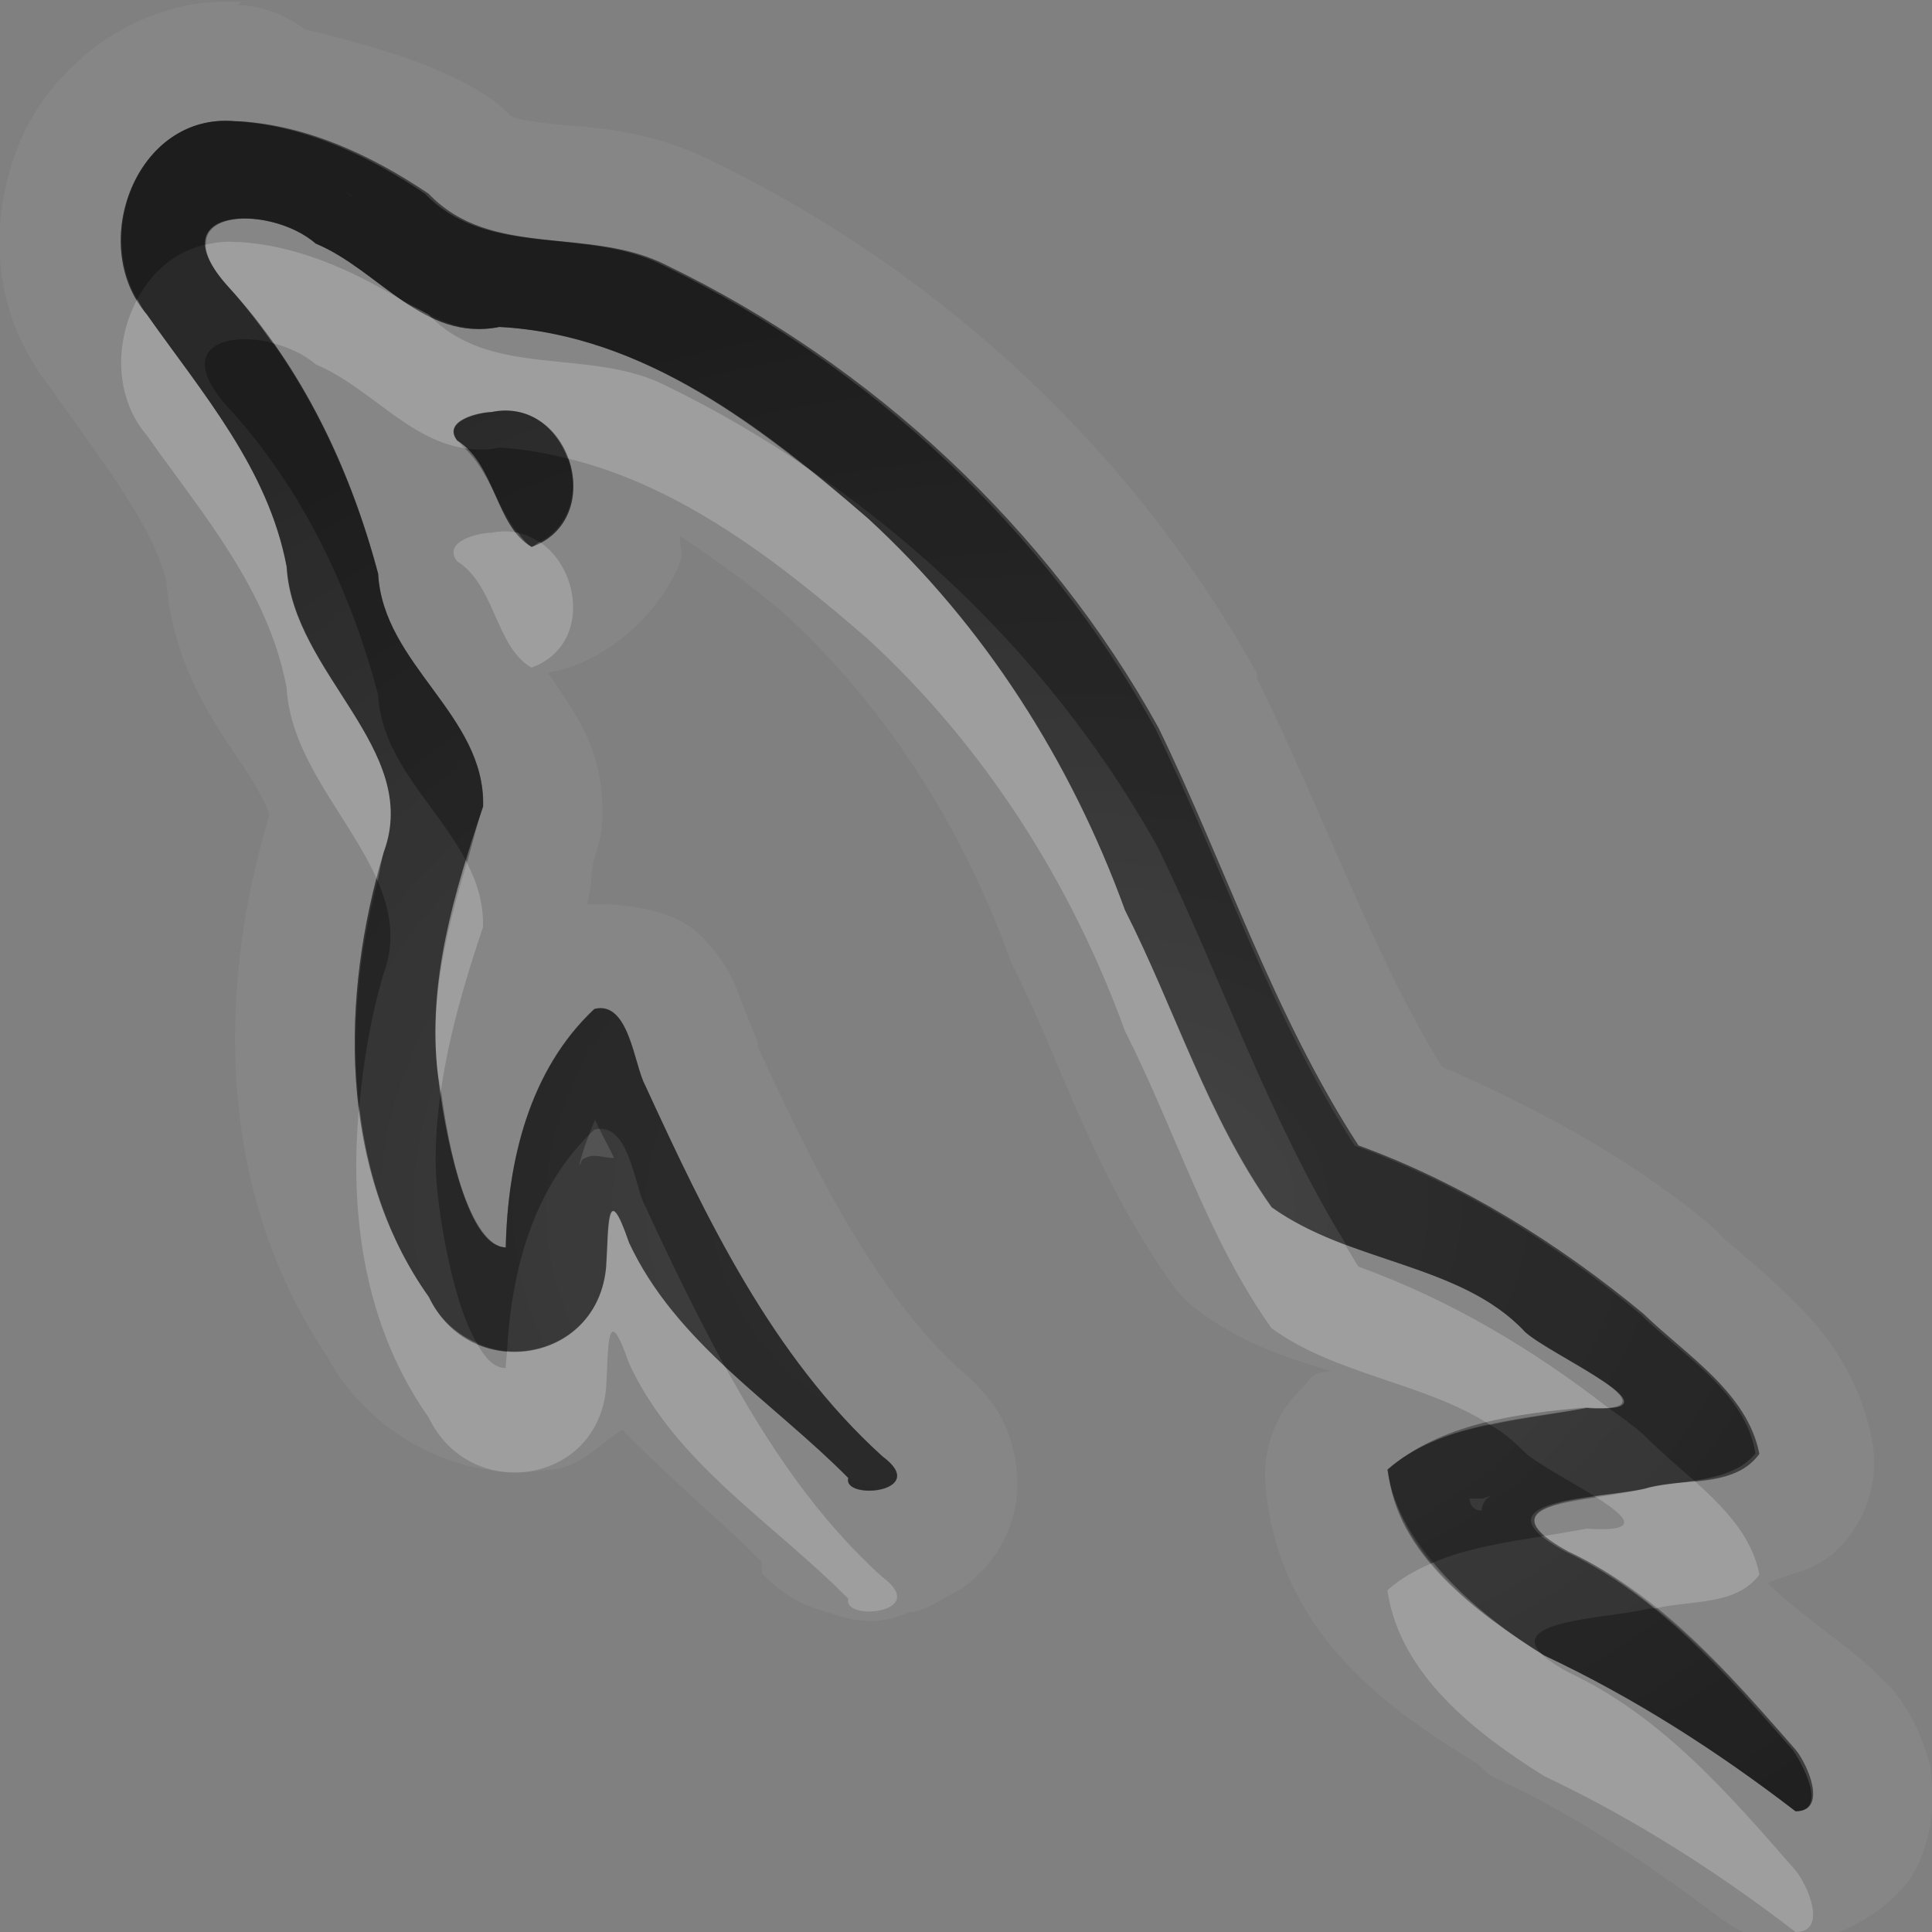 <?xml version="1.0" encoding="UTF-8"?>
<svg id="svg35" width="16" height="16" version="1.1" xmlns="http://www.w3.org/2000/svg" xmlns:cc="http://creativecommons.org/ns#" xmlns:dc="http://purl.org/dc/elements/1.1/" xmlns:rdf="http://www.w3.org/1999/02/22-rdf-syntax-ns#">
 <rect width="100%" height="100%" fill="#808080" stroke="none"/>
 <defs id="defs7">
  <radialGradient id="gr0" cx="9" cy="10" r="11" gradientTransform="matrix(1 0 0 .727 0 2.727)" gradientUnits="userSpaceOnUse">
   <stop id="stop2" stop-opacity=".235" offset="0"/>
   <stop id="stop4" stop-opacity=".549" offset="1"/>
  </radialGradient>
 </defs>
 <path id="path13" d="m2.004 0.006-0.01 0.01c3e-3 2.2e-4 7e-3 -2.2e-4 0.01 0v-0.01zm-0.01 0.01c-0.845-0.054-1.558 0.52-1.826 1.152-0.273 0.644-0.252 1.457 0.287 2.086l-0.057-0.07c0.503 0.713 0.904 1.22 0.995 1.701l-0.02-0.125c0.05 0.825 0.487 1.334 0.689 1.66 0.102 0.162 0.154 0.277 0.165 0.314a1 1 0 0 0 0 0.03c-0.412 1.371-0.46 3.066 0.48 4.466 0.374 0.69 1.156 1.06 1.846 0.94 0.221 0 0.404-0.2 0.601-0.33 0.428 0.44 0.856 0.79 1.149 1.09 0.01 0 0 0 9e-3 0.1 0.207 0.22 0.394 0.28 0.534 0.32 0.279 0.1 0.455 0.1 0.689 0 0.117 0 0.249-0.1 0.408-0.18 0.16-0.11 0.372-0.31 0.453-0.64 0.08-0.32-0.018-0.66-0.138-0.85-0.1-0.15-0.193-0.24-0.289-0.32-0.716-0.65-1.216-1.654-1.717-2.743a1 1 0 0 0-0.041-0.068c0.147 0.262 0.03 0-0.08-0.279-0.05-0.139-0.123-0.329-0.356-0.547-0.193-0.181-0.583-0.245-0.914-0.235 0.05-0.159 0.02-0.268 0.08-0.439a1 1 0 0 0 0.049-0.295c0.01-0.566-0.248-0.875-0.453-1.184a1 1 0 0 0 0.199-0.05c0.407-0.148 0.752-0.498 0.897-0.866 0.03-0.08-0.01-0.141 0-0.215 0.288 0.198 0.574 0.393 0.865 0.645 0.833 0.764 1.467 1.759 1.861 2.846a1 1 0 0 0 0.049 0.111c0.361 0.711 0.639 1.662 1.295 2.589a1 1 0 0 0 0.229 0.23c0.408 0.3 0.768 0.39 1.098 0.5-0.1 0-0.15 0-0.22 0.11a1 1 0 0 0-0.33 0.83c0.11 1.3 1.15 1.93 1.76 2.31a1 1 0 0 0 0.11 0.1c0.66 0.3 1.28 0.71 1.89 1.17a1 1 0 0 0 0.61 0.21c0.31 0 0.87-0.27 1.04-0.66 0.17-0.4 0.1-0.64 0.1-0.8-0.1-0.33-0.18-0.46-0.3-0.62a1 1 0 0 0-0.1-0.1c-0.24-0.26-0.66-0.51-0.95-0.8 0.23-0.1 0.45-0.1 0.66-0.37a1 1 0 0 0 0.21-0.78c-0.1-0.56-0.4-0.94-0.66-1.19-0.25-0.25-0.47-0.42-0.58-0.52a1 1 0 0 0-0.1-0.1c-0.65-0.546-1.42-0.963-2.23-1.318-0.56-0.911-0.95-2.03-1.53-3.213a1 1 0 0 0 0-0.041c-1.016-1.838-2.612-3.319-4.488-4.232-0.572-0.293-1.075-0.289-1.371-0.323-0.296-0.034-0.316-0.057-0.336-0.078a1 1 0 0 0-0.164-0.137c-0.409-0.276-0.971-0.429-1.528-0.566a1 1 0 0 0-0.513-0.199c0-5e-4 -0.01 0.004-0.02 0.004 0-4e-4 -9e-3 -0.006-0.019-0.006l0.023-0.025zm-0.049 0.988h0.03c0.572 0.033 1.106 0.285 1.574 0.6 0.52 0.545 1.337 0.265 1.976 0.595 1.698 0.823 3.154 2.176 4.069 3.828 0.556 1.147 0.956 2.382 1.656 3.459 0.86 0.313 1.66 0.814 2.36 1.394 0.35 0.34 0.86 0.65 0.96 1.16-0.21 0.29-0.65 0.19-0.95 0.29-0.35 0.08-1.42 0.09-0.63 0.52 0.77 0.36 1.33 1.01 1.88 1.64 0.1 0.12 0.27 0.51 0 0.51-0.65-0.5-1.34-0.94-2.08-1.29-0.56-0.35-1.2-0.84-1.3-1.54 0.44-0.38 1.08-0.41 1.65-0.51 0.85 0.06-0.29-0.43-0.51-0.63-0.53-0.57-1.46-0.57-2.1-1.032-0.532-0.751-0.8-1.645-1.214-2.461-0.445-1.226-1.165-2.359-2.128-3.244-0.865-0.752-1.861-1.526-3.053-1.586-0.627 0.128-1.001-0.473-1.52-0.689-0.385-0.335-1.316-0.301-0.73 0.351 0.617 0.672 1.013 1.507 1.246 2.383 0.042 0.757 0.889 1.168 0.869 1.926-0.239 0.71-0.465 1.452-0.375 2.213 0.045 0.432 0.228 1.439 0.563 1.439 0.016-0.713 0.193-1.468 0.734-1.975 0.287-0.073 0.33 0.463 0.42 0.631 0.507 1.104 1.051 2.244 1.965 3.074 0.406 0.3-0.332 0.37-0.282 0.18-0.621-0.63-1.433-1.12-1.816-1.95-0.19-0.55-0.169-0.11-0.189 0.2-0.068 0.81-1.13 0.96-1.469 0.25-0.752-1.057-0.731-2.488-0.371-3.687 0.31-0.851-0.757-1.474-0.807-2.36-0.153-0.812-0.695-1.433-1.158-2.089-0.496-0.579-0.087-1.674 0.73-1.6zm2.123 2.408c0.657-0.137 0.965 0.886 0.334 1.117-0.299-0.171-0.301-0.686-0.617-0.881-0.125-0.166 0.183-0.236 0.283-0.236z" fill="#fff" opacity=".05" stroke-width=".986"/>
 <path id="base" d="m1.946 1.004c-.817-.073-1.226 1.02-.73 1.599.463.657 1.006 1.28 1.159 2.092.055.886 1.114 1.507.804 2.357-.36 1.199-.38 2.632.373 3.69.339.713 1.399.557 1.468-.254.022-.306.006-.745.189-.197.384.825 1.195 1.32 1.817 1.949-.051.186.686.117.281-.179-.914-.827-1.457-1.972-1.964-3.072-.095-.168-.133-.704-.42-.631-.541.507-.718 1.26-.734 1.974-.335-.023-.517-1.009-.563-1.441-.089-.762.137-1.503.376-2.213.019-.759-.828-1.17-.87-1.927-.232-.876-.629-1.709-1.245-2.381-.587-.652.345-.688.729-.353.519.216.893.819 1.52.691 1.191.064 2.187.833 3.052 1.585.966.884 1.684 2.017 2.129 3.244.414.816.687 1.71 1.219 2.462.635.462 1.564.463 2.094 1.032.22.203 1.36.693.508.625-.564.049-1.208.13-1.643.514.059.696.74 1.194 1.295 1.54.747.348 1.431.792 2.08 1.29.268-0.0.059-.391-.023-.508-.551-.628-1.117-1.279-1.886-1.644-.785-.43.281-.44.633-.515.296-.079.738-.041.944-.296-.08-.504-.604-.813-.951-1.152-.707-.588-1.5-1.084-2.368-1.397-.696-1.077-1.092-2.312-1.654-3.46-.915-1.652-2.37-3.005-4.068-3.828-.64-.33-1.458-.054-1.978-.596-.468-.315-1.001-.567-1.572-.6zm2.124 2.409c-.098.004-.409.072-.283.235.316.196.318.711.617.882.631-.23.323-1.254-.334-1.117z" fill="url(#gr0)" stroke-width=".986"/>
 <path id="path16" d="m1.945 1.004c-0.817-0.074-1.226 1.021-0.73 1.6 0.463 0.656 1.005 1.277 1.158 2.089 0.05 0.886 1.117 1.509 0.807 2.36-0.36 1.199-0.381 2.63 0.371 3.687 0.339 0.71 1.401 0.56 1.469-0.25 0.02-0.31-1e-3 -0.75 0.189-0.2 0.383 0.83 1.195 1.32 1.816 1.95-0.05 0.19 0.688 0.12 0.282-0.18-0.914-0.83-1.458-1.97-1.965-3.074-0.09-0.168-0.133-0.704-0.42-0.631-0.541 0.507-0.718 1.262-0.734 1.975-0.335 0-0.518-1.007-0.563-1.439-0.09-0.761 0.136-1.503 0.375-2.213 0.02-0.758-0.827-1.169-0.869-1.926-0.233-0.876-0.629-1.711-1.246-2.383-0.586-0.652 0.345-0.686 0.73-0.351 0.519 0.216 0.893 0.817 1.52 0.689 1.192 0.06 2.188 0.834 3.053 1.586 0.963 0.885 1.683 2.018 2.128 3.244 0.414 0.816 0.682 1.71 1.214 2.461 0.64 0.462 1.57 0.462 2.1 1.032 0.22 0.2 1.36 0.69 0.51 0.63-0.57 0.1-1.21 0.13-1.65 0.51 0.1 0.7 0.74 1.19 1.3 1.54 0.74 0.35 1.43 0.79 2.08 1.29 0.27 0 0.1-0.39 0-0.51-0.55-0.63-1.11-1.28-1.88-1.64-0.79-0.43 0.28-0.44 0.63-0.52 0.3-0.1 0.74 0 0.95-0.29-0.1-0.51-0.61-0.82-0.96-1.16-0.7-0.58-1.5-1.081-2.36-1.394-0.7-1.077-1.1-2.312-1.656-3.459-0.915-1.652-2.371-3.005-4.069-3.828-0.639-0.33-1.456-0.05-1.976-0.595-0.468-0.315-1.002-0.567-1.574-0.6h-0.03zm0.862 0.551 0.131 0.08c0-0.01-0.02-0.01-0.02-0.01-0.051-0.02-0.061-0.05-0.111-0.07zm1.261 1.857c-0.1 0-0.408 0.07-0.283 0.236 0.316 0.195 0.318 0.71 0.617 0.881 0.631-0.231 0.323-1.254-0.334-1.117zm0.86 5.861 2e-3 6e-3c0.047 0.102 0.106 0.208 0.156 0.311-0.087 0-0.168-0.04-0.238 0-0.05 0.02-0.021 0.03-0.051 0.06 0.031-0.135 0.081-0.255 0.131-0.377zm7.442 3.107c-0.1 0.03-0.1 0.13-0.1 0.13-0.1 0-0.1-0.1-0.1-0.1h0.11l0.09-0.03z" opacity=".3" stroke-width=".986"/>
 <path id="path23" d="m1.945 2.004c-0.085-7e-3 -0.164 5e-3 -0.24 0.021 2e-3 0.087 0.049 0.198 0.18 0.344 0.136 0.148 0.256 0.308 0.371 0.471 1e-3 0 1e-3 2e-3 2e-3 2e-3 0.131 0.034 0.262 0.092 0.357 0.176 0.433 0.18 0.766 0.624 1.229 0.693-0.022-0.019-0.034-0.047-0.059-0.063-0.125-0.166 0.183-0.236 0.283-0.236 0.313-0.065 0.542 0.135 0.633 0.385 0.946 0.229 1.763 0.867 2.487 1.496 0.963 0.885 1.683 2.018 2.128 3.244 0.414 0.816 0.682 1.713 1.214 2.463 0.54 0.39 1.27 0.45 1.81 0.8 0.27-0.06 0.54-0.09 0.8-0.14 0.08 0.01 0.13 0 0.18 0-0.63-0.49-1.32-0.9-2.07-1.17-0.04-0.06-0.07-0.12-0.11-0.18-0.21-0.08-0.42-0.18-0.61-0.312-0.532-0.751-0.8-1.645-1.214-2.461-0.445-1.226-1.165-2.359-2.128-3.244-0.172-0.149-0.352-0.297-0.534-0.441-0.361-0.243-0.738-0.463-1.129-0.653-0.639-0.33-1.456-0.05-1.976-0.595-7e-3 -5e-3 -0.015-8e-3 -0.022-0.012-0.073-0.038-0.149-0.069-0.218-0.117-0.411-0.245-0.854-0.443-1.334-0.471h-0.03zm-0.808 0.473c-0.187 0.348-0.192 0.811 0.078 1.127 0.463 0.656 1.005 1.277 1.158 2.089 0.034 0.604 0.533 1.087 0.754 1.602 0.02-0.08 0.029-0.164 0.053-0.242 0.31-0.851-0.757-1.474-0.807-2.36-0.153-0.812-0.695-1.433-1.158-2.089-0.033-0.039-0.053-0.085-0.078-0.127zm2.931 1.935c-0.1 0-0.408 0.07-0.283 0.236 0.316 0.195 0.318 0.71 0.617 0.881 0.481-0.176 0.415-0.808 0.067-1.041-0.024 0.013-0.04 0.031-0.067 0.041-0.047-0.027-0.078-0.075-0.113-0.117-0.068-0.014-0.141-0.016-0.221 0zm-0.201 2.733c-0.172 0.568-0.313 1.148-0.242 1.746 4e-3 0.034 0.022 0.099 0.027 0.14 0.066-0.461 0.2-0.914 0.348-1.353 5e-3 -0.198-0.05-0.371-0.133-0.533zm-0.892 2.013c-0.087 0.902 0.045 1.832 0.576 2.582 0.339 0.71 1.401 0.56 1.469-0.25 0.02-0.31-1e-3 -0.75 0.189-0.2 0.383 0.83 1.195 1.32 1.816 1.95-0.05 0.19 0.688 0.12 0.282-0.18-0.544-0.49-0.949-1.1-1.301-1.74-0.319-0.3-0.61-0.63-0.797-1.03-0.19-0.55-0.169-0.11-0.189 0.2-0.041 0.48-0.437 0.73-0.821 0.7-2e-3 0.04-0.01 0.09-0.011 0.14-0.093 0-0.171-0.08-0.241-0.21-0.161-0.07-0.305-0.19-0.396-0.38-0.335-0.47-0.51-1.016-0.576-1.582zm11.065 3.112c-0.14 0.01-0.3 0.02-0.42 0.06-0.1 0.02-0.25 0.05-0.4 0.07 0.25 0.16 0.39 0.29-0.08 0.26-0.11 0.02-0.23 0.04-0.35 0.06 0.05 0.04 0.11 0.08 0.2 0.13 0.26 0.12 0.5 0.29 0.72 0.47 0.29-0.07 0.67-0.02 0.86-0.28-0.06-0.32-0.29-0.55-0.53-0.77zm-2.17 0.67c-0.14 0.06-0.27 0.13-0.38 0.23 0.1 0.7 0.74 1.19 1.3 1.54 0.74 0.35 1.43 0.79 2.08 1.29 0.27 0 0.1-0.39 0-0.51-0.55-0.63-1.11-1.28-1.88-1.64-0.11-0.06-0.18-0.11-0.22-0.15-0.32-0.2-0.65-0.46-0.9-0.76z" fill="#fff" opacity=".2" stroke-width=".986"/>
 <path id="path30" d="m1.945 1.004c-0.762-0.069-1.16 0.875-0.808 1.473 0.12-0.224 0.314-0.397 0.568-0.452-7e-3 -0.301 0.612-0.267 0.91-7e-3 0.249 0.103 0.466 0.294 0.692 0.453 0.073 0.043 0.152 0.076 0.222 0.123 6e-3 4e-3 0.014 5e-3 0.02 0.01 0.176 0.088 0.363 0.148 0.586 0.103 0.953 0.048 1.776 0.556 2.511 1.141 1.212 0.812 2.242 1.905 2.948 3.179 0.526 1.085 0.916 2.245 1.556 3.283 0.53 0.2 1.11 0.32 1.48 0.72 0.2 0.18 1.13 0.59 0.69 0.63 0.1 0.07 0.2 0.14 0.29 0.22 0.13 0.13 0.28 0.26 0.43 0.39 0.21-0.02 0.41-0.06 0.53-0.23-0.1-0.51-0.61-0.82-0.96-1.16-0.7-0.58-1.5-1.081-2.36-1.394-0.7-1.077-1.1-2.312-1.656-3.459-0.915-1.652-2.371-3.005-4.069-3.828-0.639-0.33-1.456-0.049-1.976-0.595-0.468-0.315-1.002-0.567-1.574-0.6h-0.03zm-0.058 1.82c-0.208 0.049-0.295 0.219-2e-3 0.545 0.617 0.672 1.013 1.507 1.246 2.383 0.031 0.56 0.501 0.929 0.736 1.391 0.047-0.155 0.082-0.313 0.133-0.465 0.02-0.758-0.827-1.169-0.869-1.926-0.182-0.682-0.467-1.336-0.873-1.91-1e-3 0-1e-3 -2e-3 -2e-3 -2e-3 -0.132-0.034-0.265-0.04-0.369-0.016zm2.248 0.883c-0.102 0.021-0.197 0.019-0.287 6e-3 0.202 0.184 0.274 0.499 0.439 0.699 0.067 0.013 0.125 0.042 0.18 0.078 0.268-0.141 0.327-0.439 0.234-0.693-0.184-0.045-0.371-0.08-0.566-0.09zm-1.008 3.588c-0.154 0.602-0.227 1.243-0.152 1.867 0.035-0.38 0.098-0.754 0.205-1.109 0.098-0.271 0.05-0.518-0.053-0.758zm1.795 1.06c-0.541 0.507-0.718 1.262-0.734 1.975-0.309 0-0.474-0.828-0.536-1.301-0.04 0.284-0.061 0.572-0.027 0.862 0.033 0.309 0.14 0.919 0.322 1.229 0.081 0.04 0.166 0.06 0.252 0.07 0.036-0.67 0.218-1.362 0.723-1.835 0.287-0.073 0.33 0.463 0.42 0.631 0.205 0.444 0.423 0.894 0.662 1.334 0.335 0.31 0.703 0.6 1.021 0.92-0.05 0.19 0.688 0.12 0.282-0.18-0.914-0.83-1.458-1.97-1.965-3.074-0.09-0.168-0.133-0.704-0.42-0.631zm7.418 3.445c-0.31 0.06-0.61 0.16-0.85 0.37 0.04 0.29 0.19 0.54 0.38 0.77 0.28-0.12 0.61-0.17 0.92-0.22-0.24-0.21 0.09-0.27 0.43-0.32-0.21-0.13-0.49-0.28-0.59-0.37-0.09-0.09-0.18-0.17-0.29-0.23zm1.37 1.52c-0.03 0-0.06 0-0.09 0.01-0.3 0.07-1.14 0.09-0.85 0.37 0.01 0 0.01 0.01 0.02 0.01 0.74 0.35 1.43 0.79 2.08 1.29 0.27 0 0.1-0.39 0-0.51-0.36-0.41-0.73-0.83-1.16-1.17z" opacity=".3" stroke-width=".986"/>
</svg>
